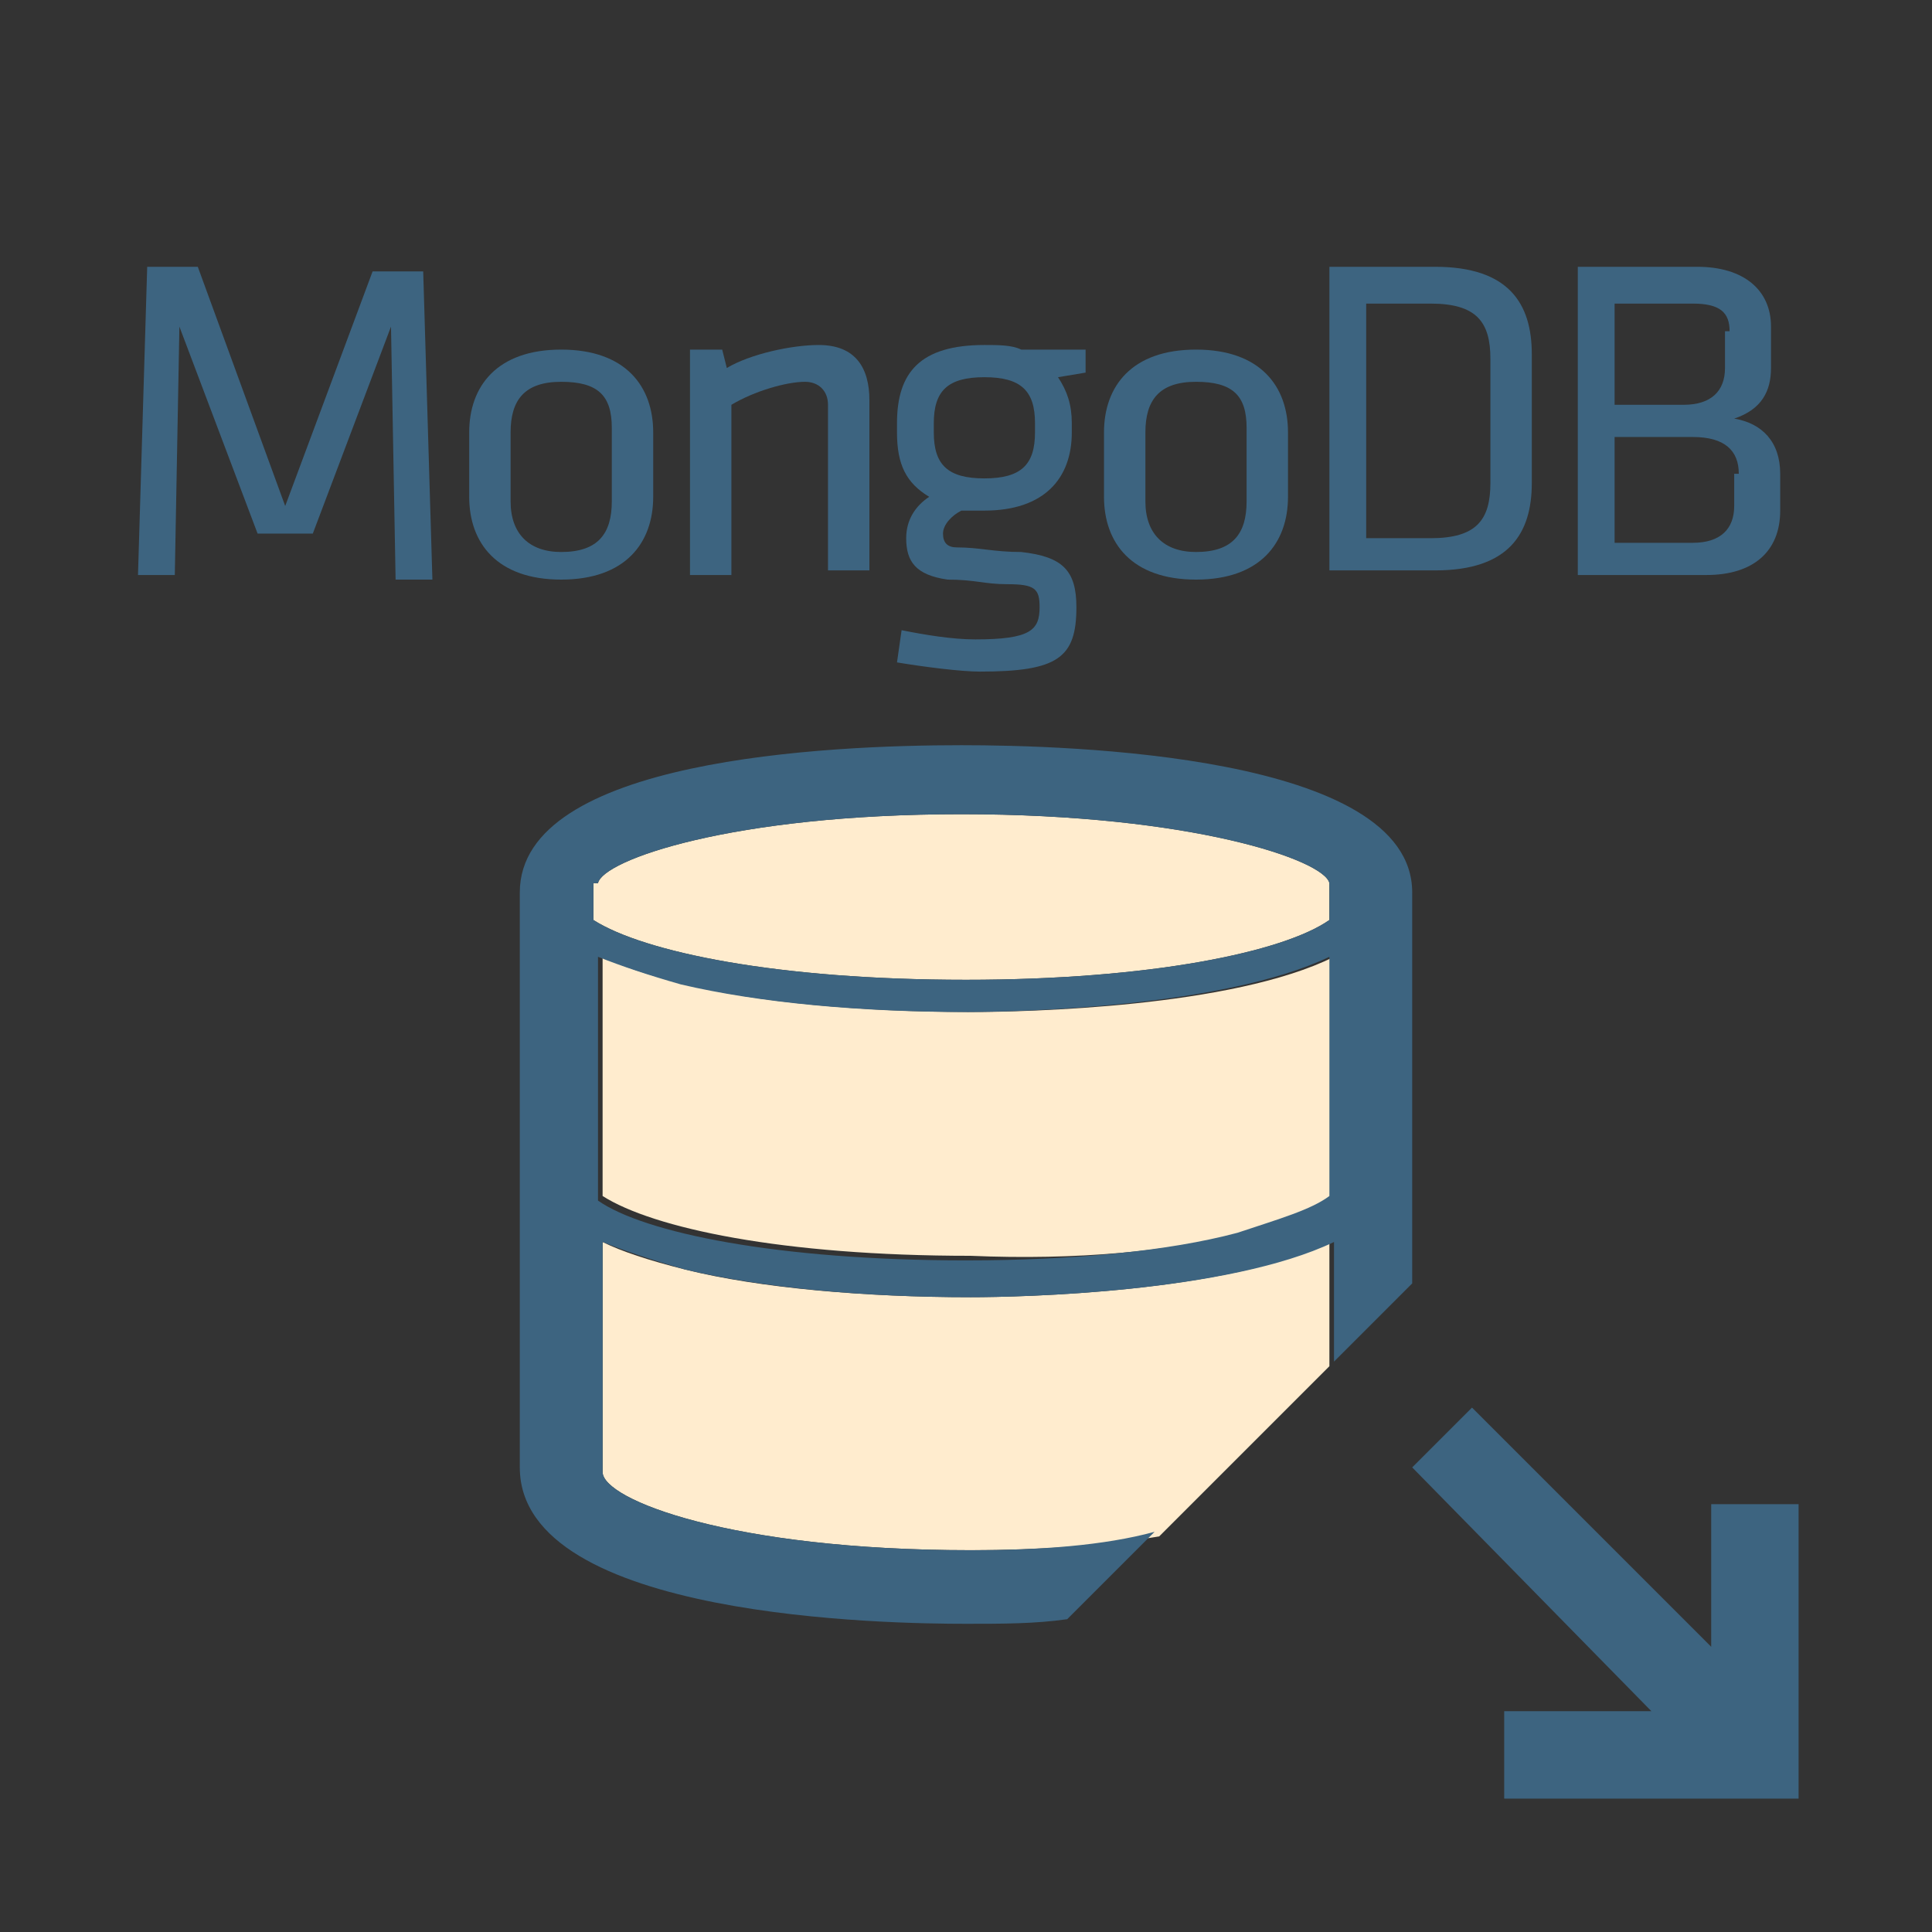 <?xml version="1.0" encoding="utf-8"?>
<!-- Generator: Adobe Illustrator 18.0.0, SVG Export Plug-In . SVG Version: 6.00 Build 0)  -->
<!DOCTYPE svg PUBLIC "-//W3C//DTD SVG 1.1//EN" "http://www.w3.org/Graphics/SVG/1.1/DTD/svg11.dtd">
<svg version="1.1" id="Layer_1" xmlns="http://www.w3.org/2000/svg" xmlns:xlink="http://www.w3.org/1999/xlink" x="0px" y="0px"
	 viewBox="0 0 42 42" enable-background="new 0 0 42 42" xml:space="preserve">
<rect x="0" y="0" width="42" height="42" fill="#333333" stroke="none"/>
<path fill="#FFECCE" d="M13,19.2c0.1-0.5,2.9-1.5,7.9-1.5c5,0,7.9,1,8,1.5v0.8c-1,0.7-3.9,1.3-7.9,1.3c-4.1,0-7-0.6-8.1-1.3V19.2z"
	/>
<path fill="#FFECCE" d="M27,26.8c0.9-0.2,1.6-0.5,2-0.8v-5.2c-2.2,1.1-6.7,1.2-7.9,1.2c-2.3,0-4.6-0.2-6.2-0.6
	c-0.8-0.2-1.4-0.4-1.8-0.6v5.2c1.1,0.7,3.9,1.3,8,1.3C23.4,27.4,25.5,27.2,27,26.8z"/>
<path fill="#FFECCE" d="M21.1,28.2c-2.3,0-4.6-0.2-6.2-0.6c-0.8-0.2-1.4-0.4-1.8-0.6v5c0,0.6,2.8,1.7,8,1.7h0c1.5,0,2.9-0.1,4.1-0.3
	l3.7-3.7V27C26.7,28.1,22.2,28.2,21.1,28.2z"/>
<path fill="#3D6480" d="M21.1,33.7L21.1,33.7c-5.2,0-8-1.1-8-1.7v-5c0.5,0.2,1.1,0.4,1.8,0.6c1.7,0.4,3.9,0.6,6.2,0.6
	c1.1,0,5.6-0.1,7.9-1.2v2.6l1.7-1.7v-8.5c0-3-7.5-3.2-9.8-3.2c-2.9,0-9.6,0.3-9.6,3.2v12.5c0,3.3,8.1,3.4,9.7,3.4h0
	c0.8,0,1.5,0,2.2-0.1l1.9-1.9C24,33.6,22.6,33.7,21.1,33.7z M13,19.2c0.1-0.5,2.9-1.5,7.9-1.5c5,0,7.9,1,8,1.5v0.8
	c-1,0.7-3.9,1.3-7.9,1.3c-4.1,0-7-0.6-8.1-1.3V19.2z M13,20.8c0.5,0.2,1.1,0.4,1.8,0.6c1.7,0.4,3.9,0.6,6.2,0.6
	c1.1,0,5.6-0.1,7.9-1.2v5.2c-0.4,0.3-1.1,0.5-2,0.8c-1.5,0.4-3.6,0.6-5.9,0.6c-4.1,0-7-0.6-8-1.3V20.8z"/>
<g>
	<polygon fill="#3D6480" points="37.2,32.7 37.2,35.8 32,30.6 30.7,31.9 35.9,37.2 32.7,37.2 32.7,39.1 39.1,39.1 39.1,32.7 	"/>
</g>
<g>
	<path fill="#3D6480" d="M3.9,7.1l-0.1,5.4H3l0.2-6.7h1.1L6.2,11l1.9-5.1h1.1l0.2,6.7H8.6L8.5,7.1l-1.7,4.5H5.6L3.9,7.1z"/>
	<path fill="#3D6480" d="M12.2,12.6c-1.4,0-2-0.8-2-1.8V9.4c0-1,0.6-1.8,2-1.8c1.4,0,2,0.8,2,1.8v1.4C14.2,11.8,13.6,12.6,12.2,12.6
		z M12.2,8.3c-0.8,0-1.1,0.4-1.1,1.1v1.5c0,0.7,0.4,1.1,1.1,1.1c0.8,0,1.1-0.4,1.1-1.1V9.3C13.3,8.6,13,8.3,12.2,8.3z"/>
	<path fill="#3D6480" d="M18,12.5V8.8c0-0.3-0.2-0.5-0.5-0.5c-0.4,0-1.1,0.2-1.6,0.5v3.7H15V7.6h0.7L15.8,8c0.5-0.3,1.4-0.5,2-0.5
		c0.8,0,1.1,0.5,1.1,1.2v3.7H18z"/>
	<path fill="#3D6480" d="M23.6,8.1l-0.6,0.1c0.2,0.3,0.3,0.6,0.3,1v0.2c0,1-0.6,1.7-1.9,1.7c-0.2,0-0.3,0-0.5,0
		c-0.2,0.1-0.4,0.3-0.4,0.5c0,0.2,0.1,0.3,0.3,0.3c0.5,0,0.8,0.1,1.4,0.1c0.9,0.1,1.2,0.4,1.2,1.2c0,1.1-0.4,1.4-2.1,1.4
		c-0.4,0-1.2-0.1-1.8-0.2l0.1-0.7c0.5,0.1,1.1,0.2,1.6,0.2c1.2,0,1.4-0.2,1.4-0.7c0-0.4-0.1-0.5-0.7-0.5c-0.5,0-0.7-0.1-1.3-0.1
		c-0.7-0.1-0.9-0.4-0.9-0.9c0-0.4,0.2-0.7,0.5-0.9c-0.5-0.3-0.7-0.7-0.7-1.4V9.2c0-1.1,0.5-1.7,1.9-1.7c0.3,0,0.6,0,0.8,0.1h1.4V8.1
		z M21.4,8.2c-0.8,0-1.1,0.3-1.1,1v0.2c0,0.7,0.3,1,1.1,1c0.8,0,1.1-0.3,1.1-1V9.2C22.5,8.5,22.2,8.2,21.4,8.2z"/>
	<path fill="#3D6480" d="M26,12.6c-1.4,0-2-0.8-2-1.8V9.4c0-1,0.6-1.8,2-1.8c1.4,0,2,0.8,2,1.8v1.4C28,11.8,27.4,12.6,26,12.6z
		 M26,8.3c-0.8,0-1.1,0.4-1.1,1.1v1.5c0,0.7,0.4,1.1,1.1,1.1c0.8,0,1.1-0.4,1.1-1.1V9.3C27.1,8.6,26.8,8.3,26,8.3z"/>
	<path fill="#3D6480" d="M31.2,5.8c1.6,0,2.1,0.8,2.1,1.9v2.8c0,1.1-0.5,1.9-2.1,1.9h-2.3V5.8H31.2z M29.7,11.7h1.4
		c1,0,1.3-0.4,1.3-1.2V7.8c0-0.8-0.3-1.2-1.3-1.2h-1.4V11.7z"/>
	<path fill="#3D6480" d="M34.3,12.5V5.8h2.6c1,0,1.6,0.5,1.6,1.3V8c0,0.5-0.2,0.9-0.8,1.1c0.6,0.1,1,0.5,1,1.2v0.8
		c0,0.9-0.6,1.4-1.6,1.4H34.3z M37.6,7.2c0-0.4-0.2-0.6-0.8-0.6h-1.7v2.2h1.5c0.6,0,0.9-0.3,0.9-0.8V7.2z M37.8,10.3
		c0-0.5-0.3-0.8-1-0.8h-1.7v2.3h1.7c0.6,0,0.9-0.3,0.9-0.8V10.3z"/>
</g>
</svg>
